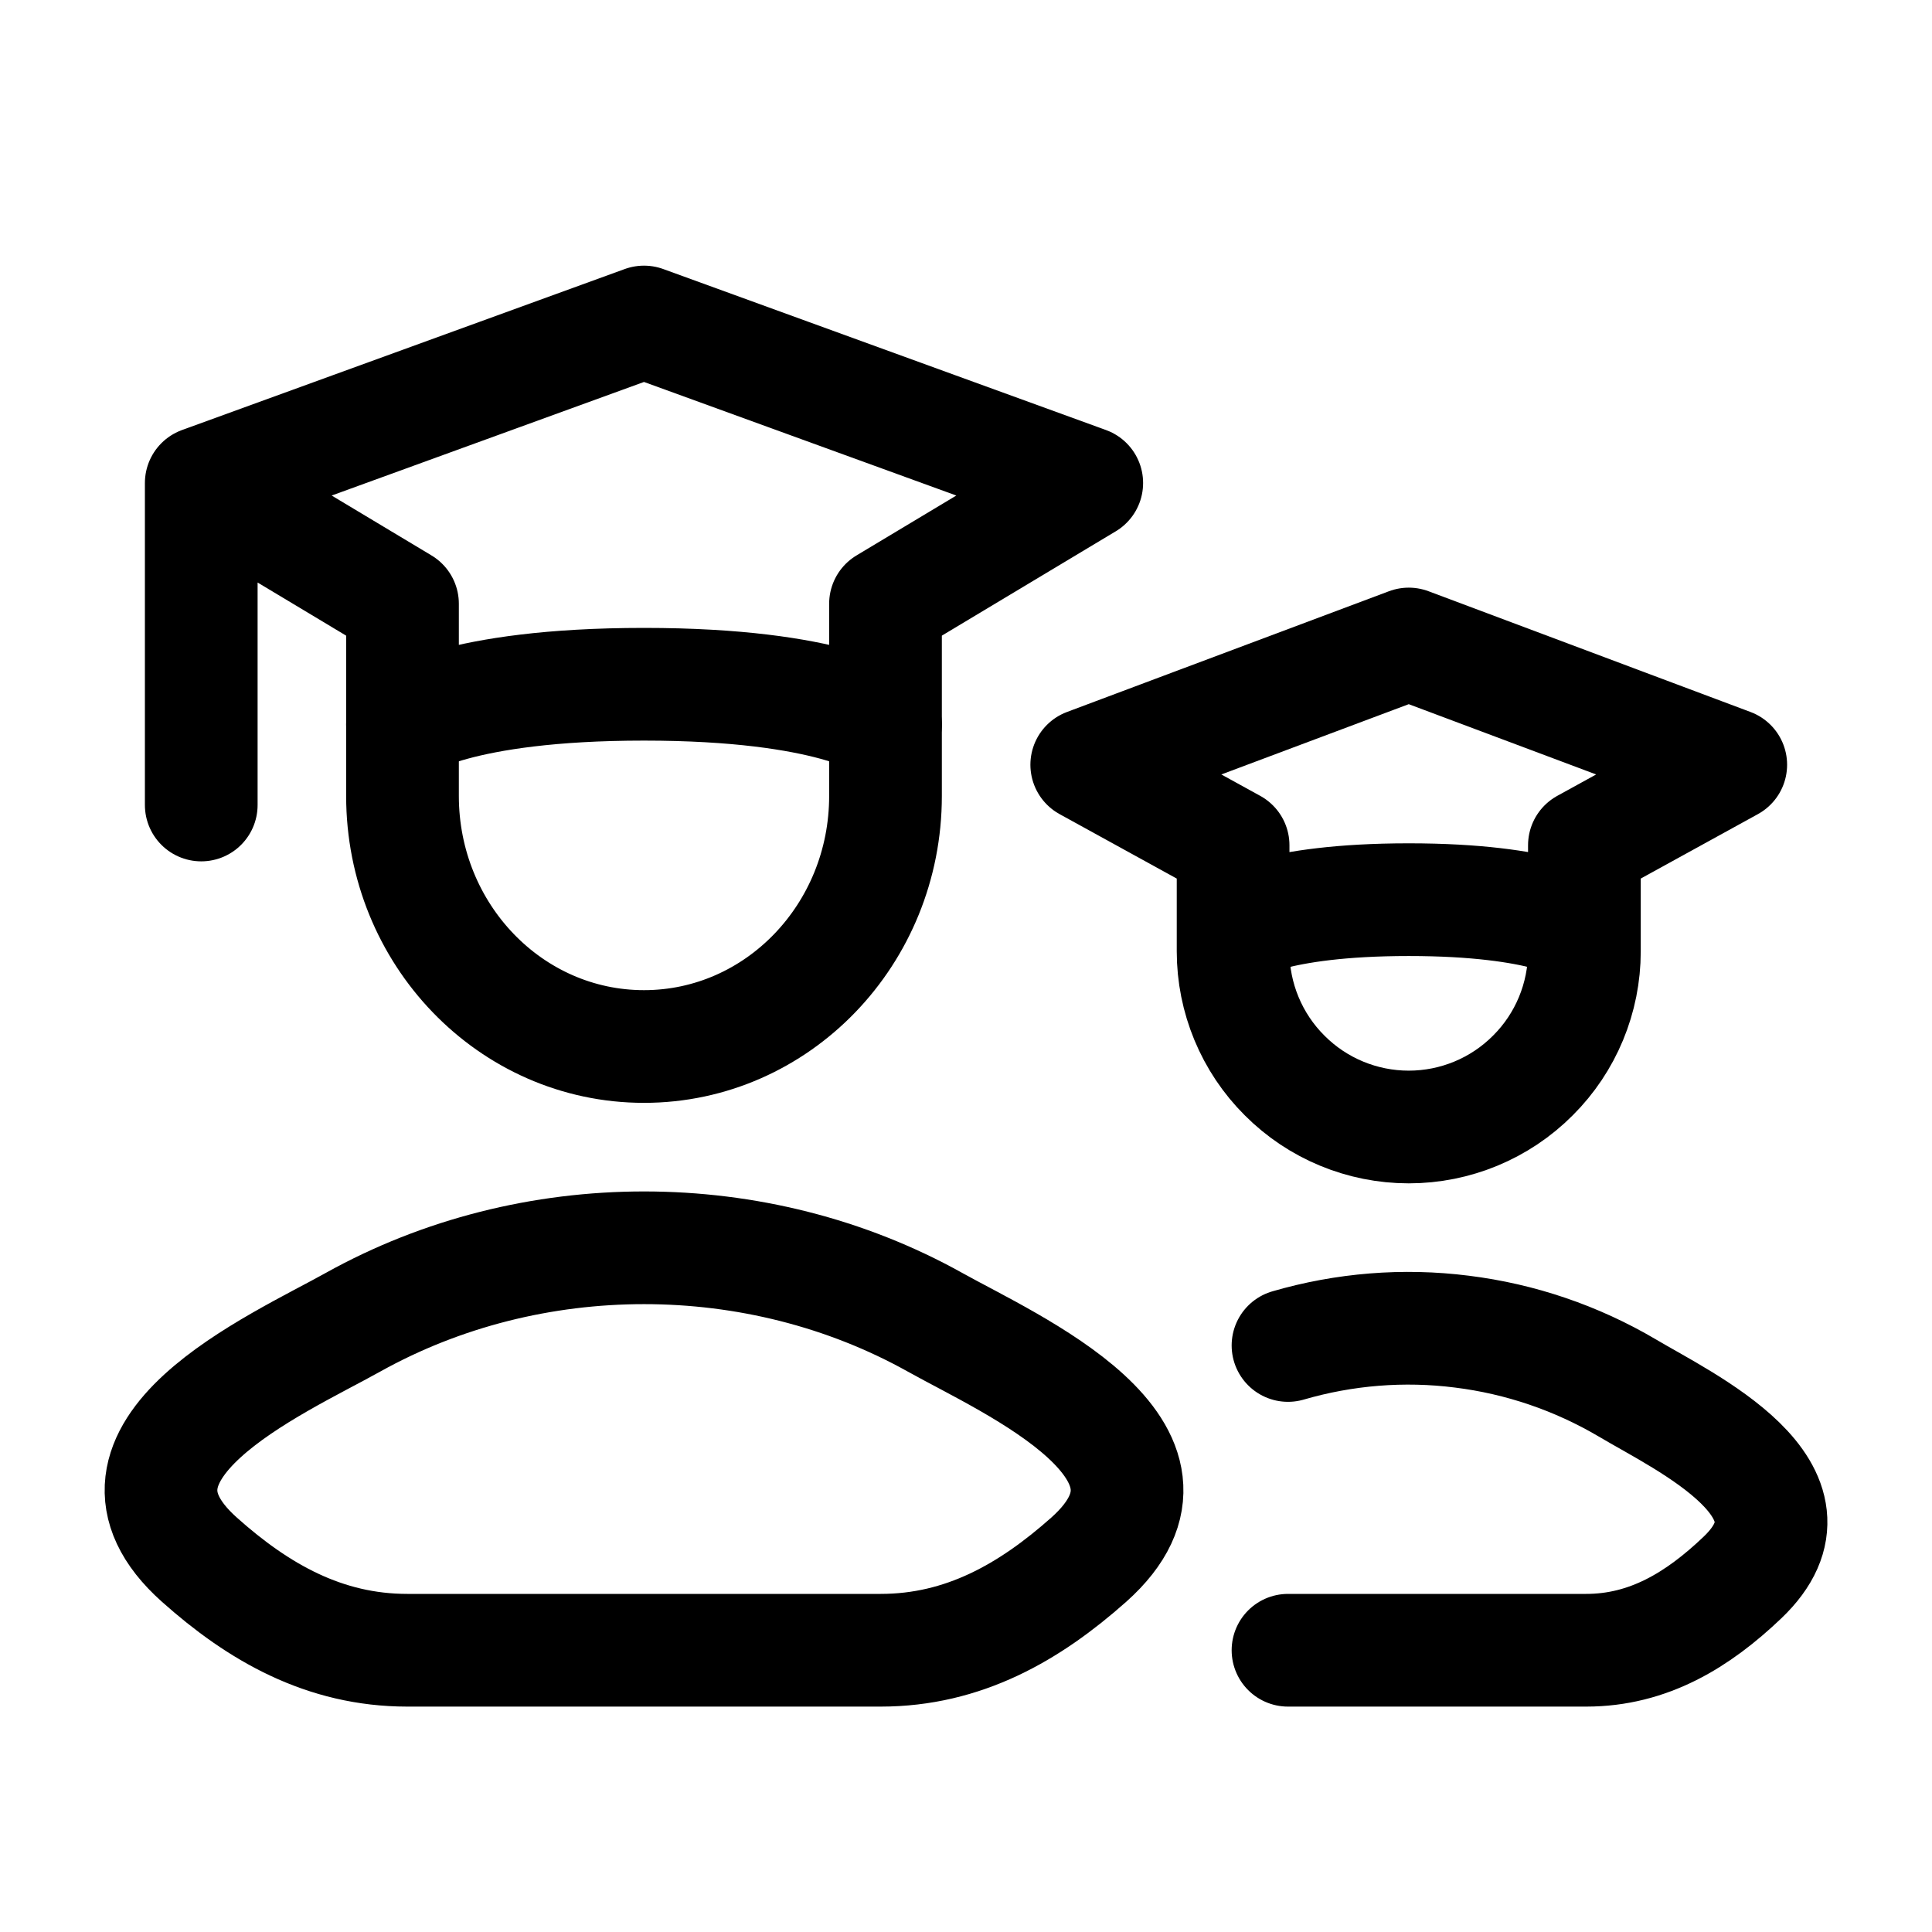 <svg width="1em" height="1em" viewBox="0 0 12 12" fill="none" xmlns="http://www.w3.org/2000/svg">
<path d="M1.25 3L4 2L6.75 3L5.5 3.75V4.5C5.5 4.5 5.167 4.25 4 4.25C2.833 4.25 2.5 4.5 2.5 4.5V3.75L1.25 3ZM1.25 3V5" stroke="currentColor" stroke-width="0.7" stroke-linecap="round" stroke-linejoin="round"/>
<path d="M5.5 4.5V4.944C5.5 5.803 4.829 6.5 4 6.5C3.171 6.5 2.5 5.803 2.5 4.944V4.5M7.659 5.765C7.659 5.765 7.902 5.588 8.75 5.588C9.598 5.588 9.841 5.764 9.841 5.764M7.659 5.765V5.25L6.75 4.75L8.75 4L10.75 4.75L9.841 5.25V5.764M7.659 5.765V5.909C7.659 6.198 7.774 6.476 7.979 6.68C8.183 6.885 8.461 7 8.75 7C9.039 7 9.317 6.885 9.521 6.68C9.726 6.476 9.841 6.198 9.841 5.909V5.764M8 10.25H9.852C10.239 10.25 10.546 10.062 10.822 9.799C11.387 9.261 10.46 8.831 10.106 8.62C9.792 8.435 9.443 8.316 9.08 8.271C8.718 8.225 8.35 8.255 8 8.357M2.192 8.213C1.721 8.476 0.484 9.014 1.238 9.687C1.605 10.015 2.015 10.25 2.53 10.25H5.47C5.984 10.25 6.394 10.015 6.763 9.687C7.516 9.014 6.279 8.476 5.808 8.213C4.702 7.596 3.299 7.596 2.192 8.213Z" stroke="currentColor" stroke-width="0.7" stroke-linecap="round" stroke-linejoin="round"/>
</svg>
